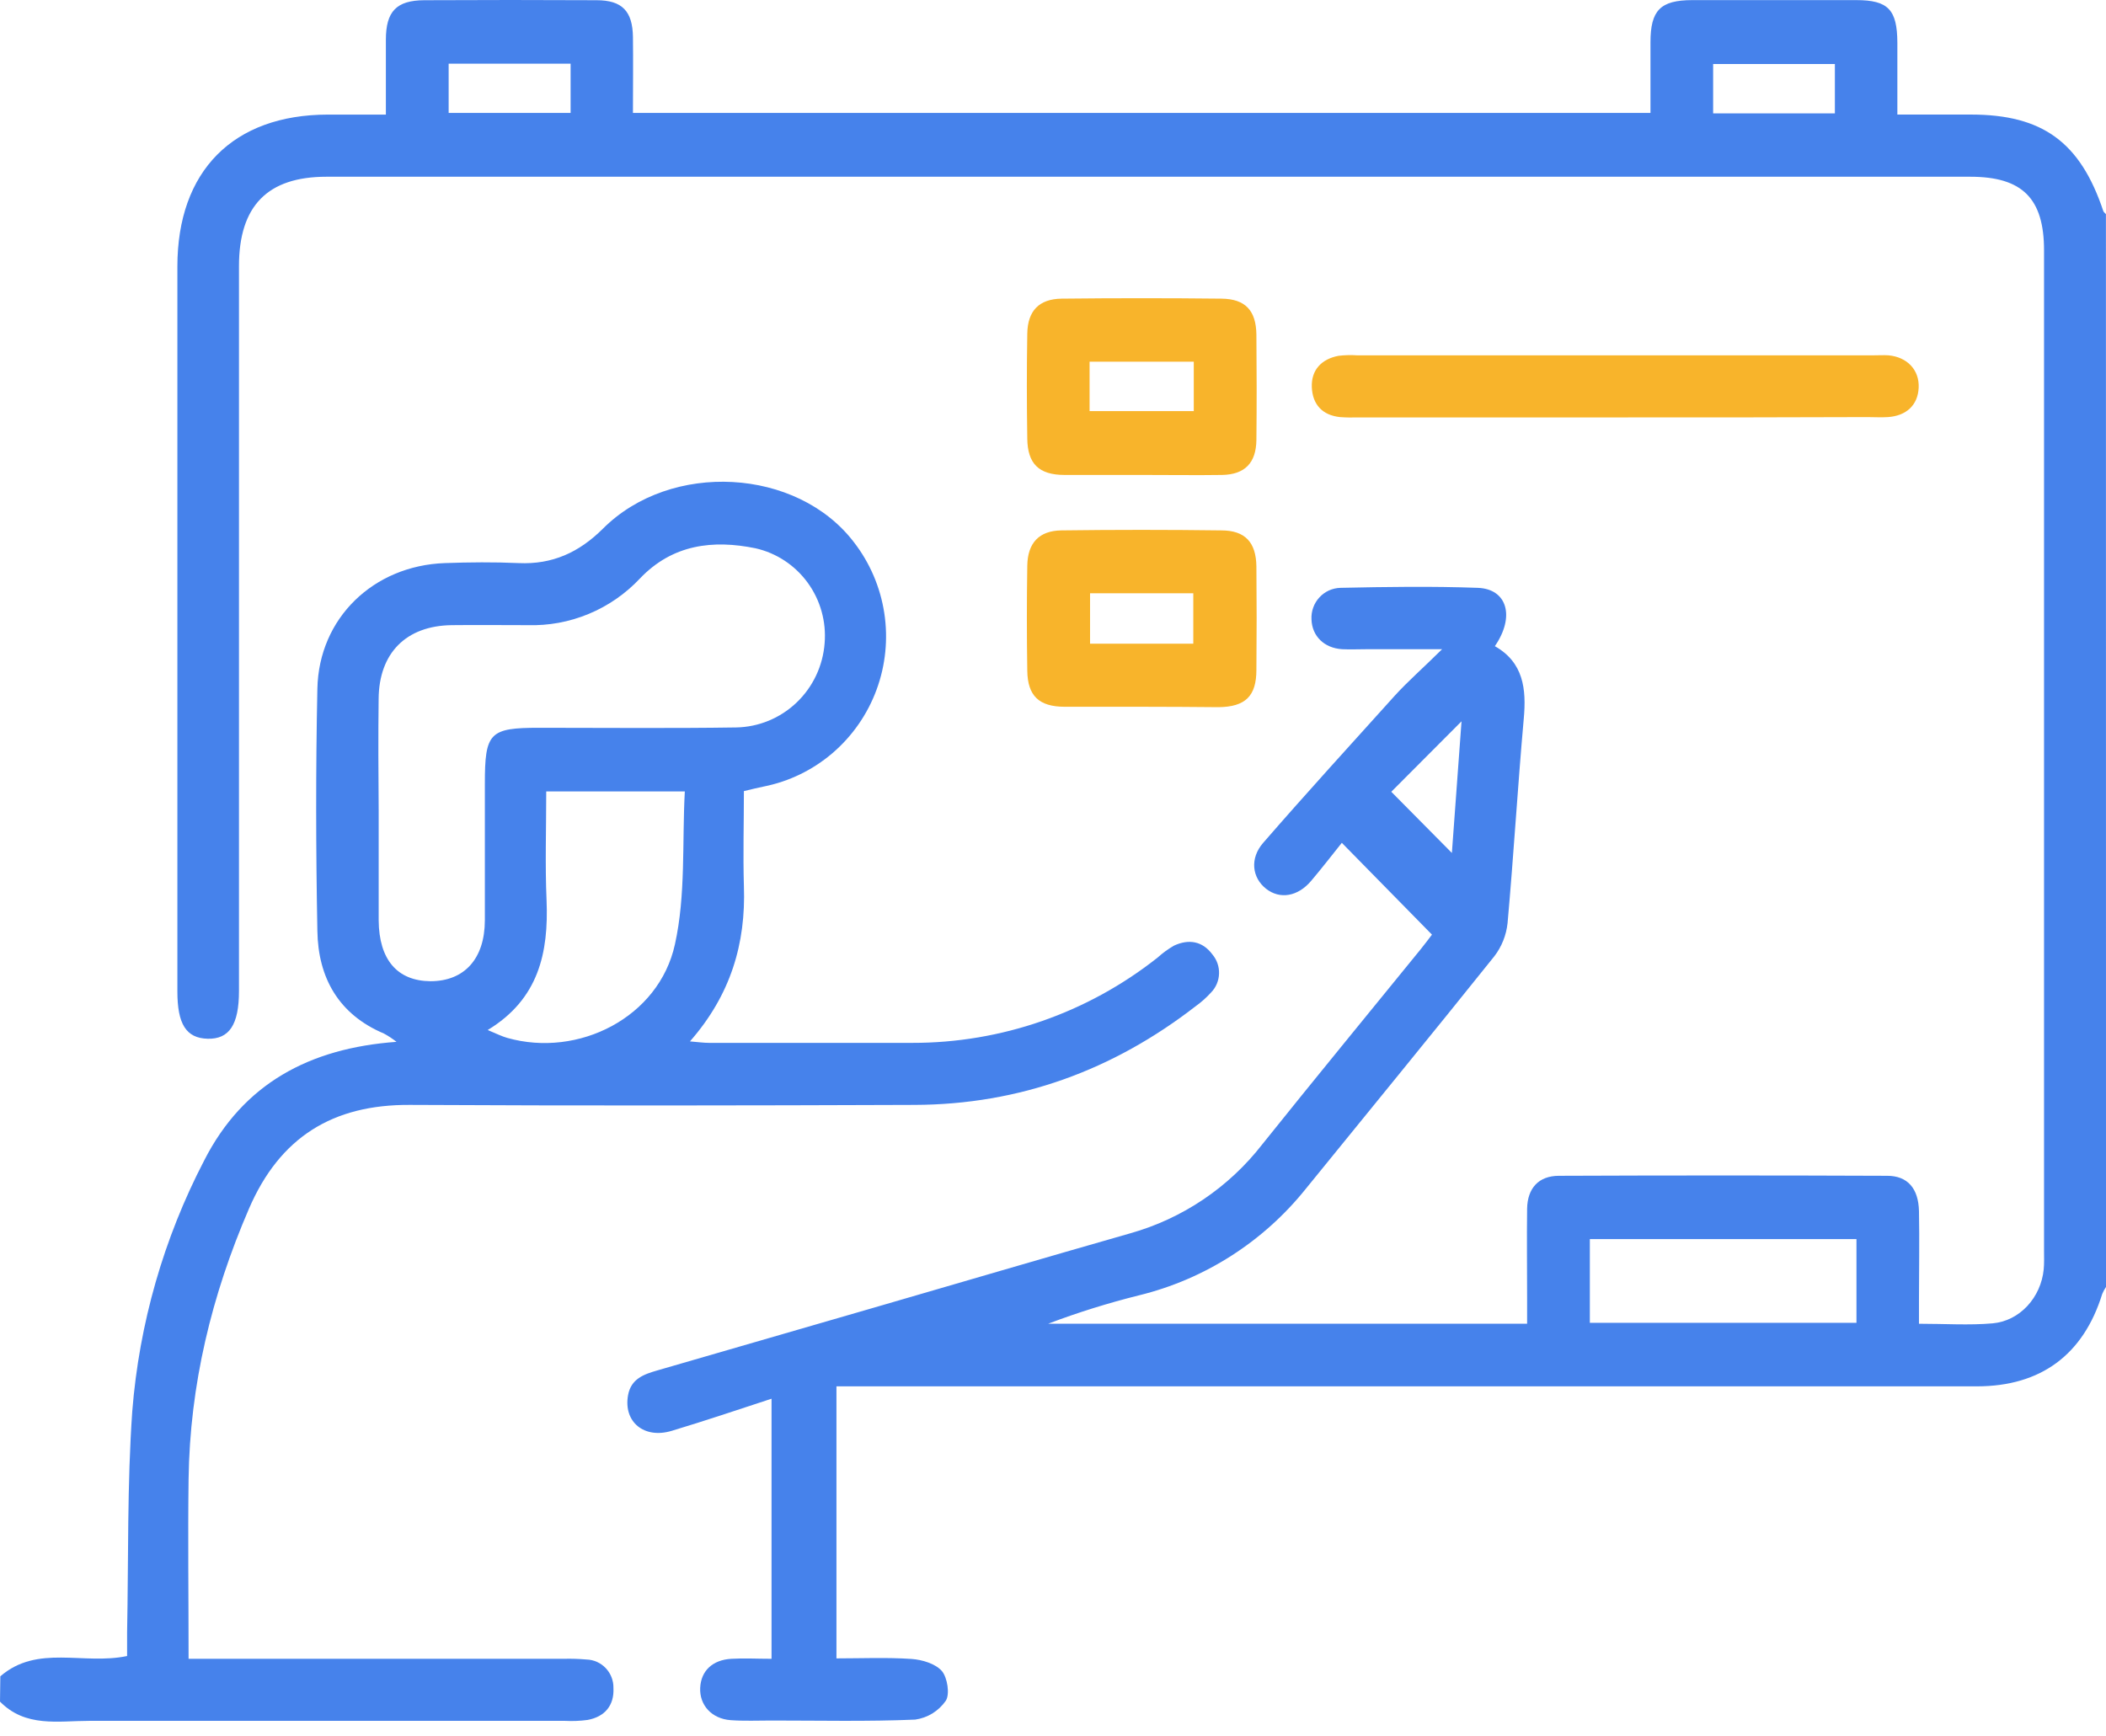 <svg width="57" height="47" viewBox="0 0 57 47" fill="none" xmlns="http://www.w3.org/2000/svg">
<path d="M57 34.836C56.96 34.896 56.925 34.959 56.898 35.025C56.387 36.673 55.234 37.525 53.509 37.526C48.067 37.526 42.626 37.526 37.184 37.526H22.639V44.89C23.314 44.89 23.994 44.86 24.669 44.905C24.957 44.925 25.318 45.032 25.493 45.233C25.642 45.411 25.714 45.861 25.597 46.039C25.501 46.176 25.378 46.292 25.236 46.38C25.094 46.467 24.935 46.524 24.77 46.547C23.478 46.602 22.18 46.572 20.883 46.572C20.514 46.572 20.141 46.589 19.773 46.562C19.26 46.523 18.929 46.153 18.951 45.687C18.973 45.221 19.291 44.929 19.797 44.901C20.144 44.881 20.493 44.901 20.882 44.901V37.861C19.969 38.16 19.08 38.46 18.185 38.729C17.433 38.959 16.87 38.488 16.998 37.768C17.079 37.318 17.431 37.199 17.795 37.094L23.657 35.395C25.965 34.725 28.271 34.047 30.584 33.386C32.002 32.988 33.258 32.143 34.166 30.973C35.585 29.2 37.028 27.446 38.46 25.684C38.576 25.535 38.689 25.394 38.757 25.299L36.317 22.814C36.069 23.123 35.786 23.491 35.486 23.845C35.122 24.273 34.638 24.35 34.264 24.055C33.89 23.759 33.819 23.238 34.189 22.814C35.36 21.466 36.563 20.148 37.751 18.83C38.113 18.433 38.518 18.081 39.031 17.573H36.992C36.77 17.573 36.547 17.584 36.326 17.573C35.838 17.543 35.51 17.217 35.496 16.766C35.49 16.657 35.506 16.549 35.543 16.447C35.579 16.345 35.636 16.251 35.709 16.172C35.782 16.092 35.87 16.028 35.968 15.983C36.066 15.939 36.172 15.915 36.28 15.912C37.519 15.885 38.761 15.867 39.999 15.912C40.792 15.942 41.011 16.689 40.459 17.491C41.232 17.93 41.316 18.643 41.241 19.458C41.077 21.3 40.968 23.147 40.803 24.988C40.768 25.315 40.644 25.627 40.443 25.887C38.757 27.994 37.044 30.081 35.343 32.178C34.193 33.613 32.607 34.627 30.83 35.062C29.996 35.27 29.174 35.526 28.369 35.831H41.332V35.128C41.332 34.324 41.322 33.521 41.332 32.717C41.342 32.161 41.645 31.829 42.191 31.827C45.154 31.815 48.116 31.815 51.078 31.827C51.633 31.827 51.924 32.172 51.938 32.781C51.954 33.584 51.938 34.389 51.938 35.191V35.832C52.644 35.832 53.293 35.877 53.931 35.821C54.673 35.755 55.24 35.115 55.314 34.36C55.33 34.194 55.323 34.025 55.323 33.855V6.779C55.323 5.371 54.737 4.784 53.325 4.784C38.496 4.784 23.666 4.784 8.835 4.784C7.24 4.784 6.468 5.574 6.468 7.205V26.827C6.468 27.736 6.205 28.132 5.619 28.117C5.033 28.102 4.801 27.711 4.801 26.836C4.801 20.296 4.801 13.756 4.801 7.214C4.801 4.627 6.312 3.105 8.872 3.102C9.369 3.102 9.868 3.102 10.444 3.102C10.444 2.406 10.444 1.741 10.444 1.077C10.444 0.31 10.729 0.01 11.483 0.006C13.036 -0.002 14.591 -0.002 16.147 0.006C16.842 0.006 17.121 0.306 17.131 1.001C17.14 1.67 17.131 2.341 17.131 3.056H44.671C44.671 2.436 44.671 1.791 44.671 1.146C44.671 0.279 44.938 0.006 45.798 0.003C47.282 0.003 48.763 0.003 50.241 0.003C51.105 0.003 51.348 0.262 51.353 1.153C51.353 1.783 51.353 2.413 51.353 3.101C52.059 3.101 52.702 3.101 53.344 3.101C55.284 3.101 56.305 3.85 56.927 5.713C56.939 5.746 56.975 5.768 56.998 5.795L57 34.836ZM50.246 33.541H43.03V35.806H50.246V33.541ZM12.143 3.057H15.444V1.724H12.143V3.057ZM49.662 1.733H46.367V3.069H49.662V1.733ZM39.296 23.088C39.382 21.922 39.469 20.728 39.557 19.525L37.656 21.432L39.296 23.088Z" fill="#4682EB"/>
<path d="M0.009 45.375C1.015 44.505 2.25 45.076 3.44 44.826C3.44 44.622 3.44 44.406 3.44 44.192C3.479 42.194 3.44 40.19 3.58 38.2C3.768 35.829 4.43 33.521 5.525 31.415C6.585 29.33 8.381 28.371 10.732 28.201C10.624 28.116 10.51 28.041 10.39 27.976C9.168 27.459 8.61 26.469 8.59 25.199C8.549 23.013 8.544 20.826 8.59 18.641C8.63 16.731 10.108 15.311 12.038 15.242C12.703 15.218 13.374 15.212 14.037 15.242C14.948 15.283 15.67 14.956 16.32 14.309C18.159 12.471 21.57 12.662 23.108 14.672C23.541 15.229 23.825 15.89 23.933 16.59C24.041 17.291 23.969 18.007 23.724 18.671C23.479 19.335 23.069 19.925 22.534 20.384C21.999 20.842 21.356 21.155 20.667 21.291C20.505 21.324 20.343 21.364 20.134 21.414C20.134 22.273 20.109 23.13 20.134 23.984C20.19 25.546 19.773 26.935 18.674 28.189C18.893 28.207 19.042 28.229 19.19 28.229C21.023 28.229 22.856 28.229 24.689 28.229C27.096 28.233 29.435 27.42 31.33 25.921C31.467 25.797 31.616 25.688 31.776 25.596C32.173 25.413 32.544 25.471 32.814 25.835C32.936 25.98 33.001 26.166 32.994 26.356C32.988 26.546 32.912 26.727 32.78 26.863C32.655 27.001 32.517 27.125 32.366 27.233C30.122 28.974 27.587 29.898 24.753 29.908C20.199 29.925 15.646 29.932 11.091 29.908C9.013 29.896 7.575 30.776 6.737 32.721C5.727 35.062 5.138 37.487 5.104 40.041C5.083 41.629 5.104 43.215 5.104 44.901H15.26C15.463 44.896 15.667 44.902 15.87 44.92C16.068 44.925 16.257 45.008 16.394 45.153C16.532 45.298 16.607 45.491 16.603 45.691C16.627 46.163 16.37 46.47 15.904 46.556C15.702 46.583 15.499 46.592 15.296 46.581C11.001 46.581 6.706 46.581 2.412 46.581C1.573 46.581 0.692 46.765 0 46.06L0.009 45.375ZM10.249 21.942C10.249 22.933 10.249 23.923 10.249 24.913C10.258 25.979 10.753 26.551 11.649 26.56C12.569 26.56 13.12 25.952 13.123 24.913C13.123 23.68 13.123 22.447 13.123 21.215C13.123 19.83 13.248 19.7 14.595 19.7C16.376 19.7 18.148 19.718 19.925 19.691C20.534 19.68 21.116 19.44 21.559 19.018C22.002 18.596 22.273 18.023 22.319 17.41C22.367 16.826 22.204 16.244 21.86 15.772C21.516 15.3 21.015 14.969 20.448 14.841C19.301 14.607 18.206 14.73 17.32 15.659C16.93 16.074 16.457 16.401 15.933 16.618C15.409 16.836 14.845 16.939 14.279 16.922C13.595 16.922 12.909 16.914 12.225 16.922C10.99 16.938 10.257 17.678 10.248 18.918C10.235 19.925 10.241 20.933 10.249 21.942ZM13.2 27.881C13.431 27.976 13.575 28.051 13.728 28.094C15.658 28.641 17.835 27.537 18.267 25.563C18.564 24.227 18.46 22.804 18.535 21.423H14.784C14.784 22.434 14.751 23.404 14.793 24.372C14.85 25.785 14.582 27.044 13.2 27.881Z" fill="#4682EB"/>
<path d="M43.709 11.299C41.394 11.299 39.08 11.299 36.767 11.299C36.6 11.305 36.433 11.302 36.267 11.29C35.792 11.239 35.525 10.951 35.505 10.482C35.486 10.013 35.769 9.718 36.228 9.631C36.394 9.612 36.56 9.607 36.727 9.618H50.724C50.853 9.618 50.983 9.61 51.111 9.618C51.623 9.664 51.951 10.018 51.93 10.493C51.909 10.967 51.595 11.257 51.096 11.29C50.912 11.302 50.725 11.29 50.541 11.29C48.263 11.298 45.986 11.301 43.709 11.299Z" fill="#F8B42B"/>
<path d="M30.921 12.856C30.219 12.856 29.515 12.856 28.813 12.856C28.111 12.856 27.813 12.546 27.804 11.875C27.789 10.924 27.788 9.973 27.804 9.029C27.814 8.412 28.125 8.091 28.736 8.084C30.177 8.068 31.618 8.068 33.061 8.084C33.708 8.091 33.999 8.407 34.005 9.065C34.014 10.016 34.015 10.967 34.005 11.911C33.997 12.53 33.693 12.843 33.083 12.856C32.363 12.867 31.642 12.855 30.921 12.856ZM29.49 11.128H32.31V9.79H29.49V11.128Z" fill="#F8B42B"/>
<path d="M30.927 19.131C30.225 19.131 29.523 19.131 28.819 19.131C28.116 19.131 27.814 18.831 27.804 18.157C27.789 17.206 27.789 16.257 27.804 15.312C27.814 14.696 28.123 14.365 28.729 14.357C30.171 14.338 31.613 14.338 33.055 14.357C33.702 14.357 33.997 14.682 34.005 15.334C34.014 16.267 34.014 17.199 34.005 18.132C34.005 18.842 33.708 19.134 32.978 19.142C32.295 19.136 31.611 19.131 30.927 19.131ZM32.297 17.424V16.059H29.503V17.424H32.297Z" fill="#F8B42B"/>
</svg>
